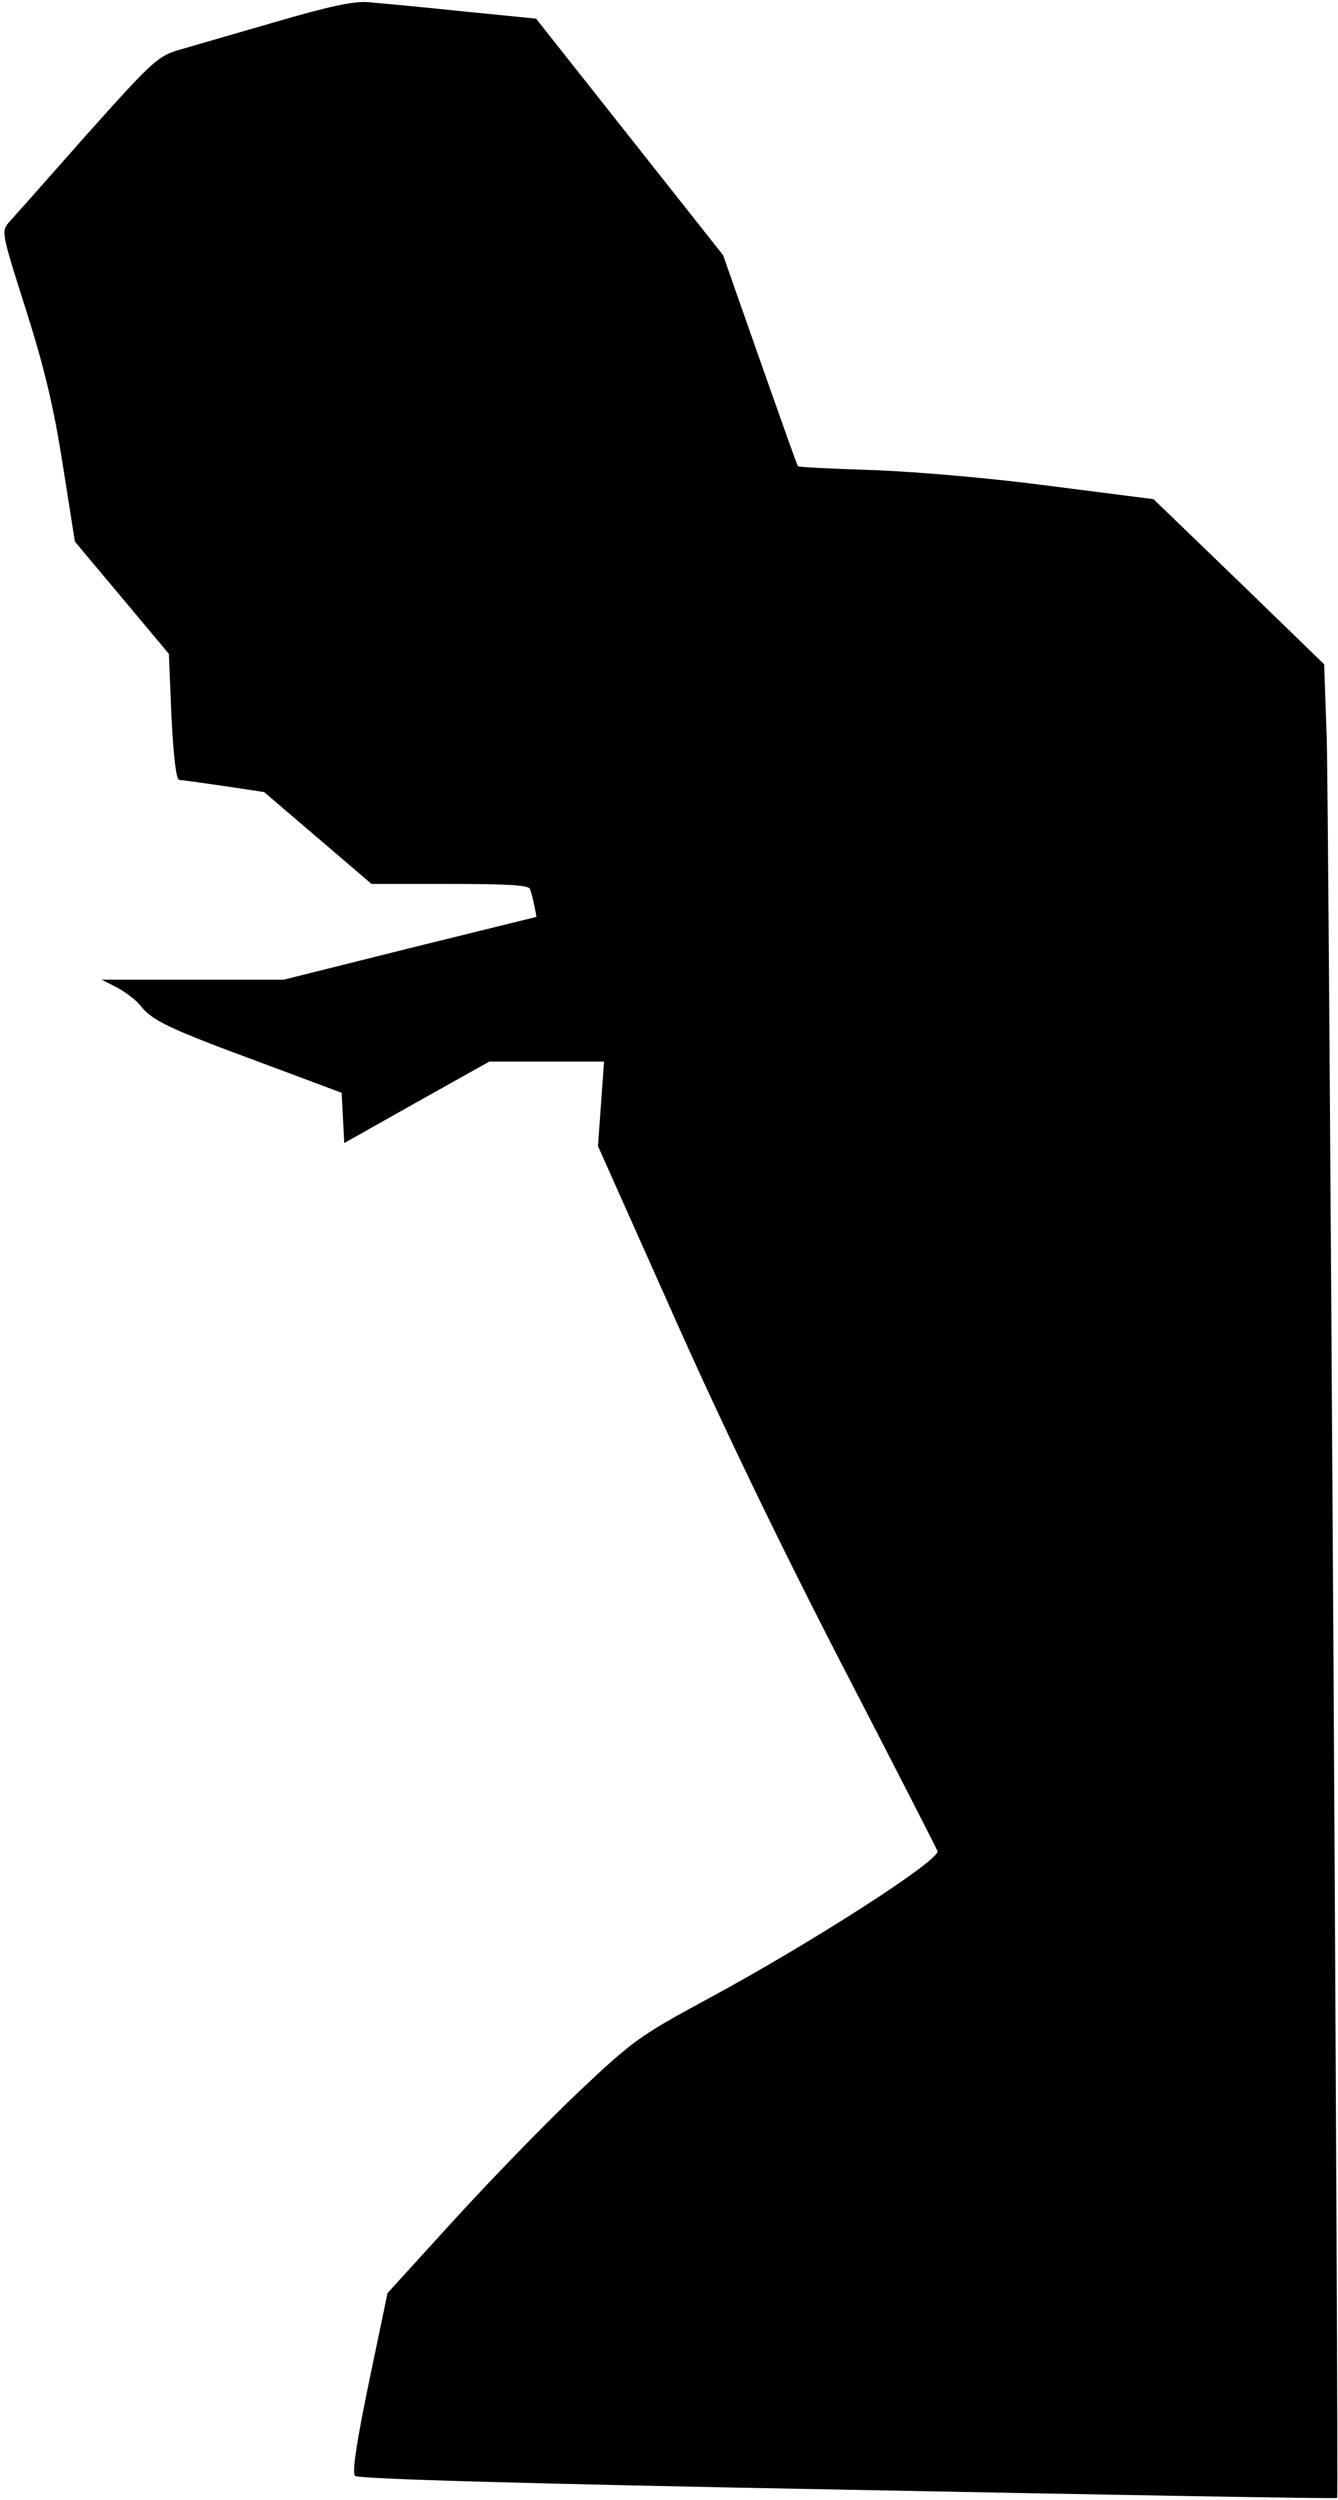 <?xml version="1.0" standalone="no"?>
<!DOCTYPE svg PUBLIC "-//W3C//DTD SVG 20010904//EN"
 "http://www.w3.org/TR/2001/REC-SVG-20010904/DTD/svg10.dtd">
<svg version="1.0" xmlns="http://www.w3.org/2000/svg"
 width="309pt" height="577pt" viewBox="0 0 309 577"
 preserveAspectRatio="xMidYMid meet">
<g transform="translate(0,577) scale(0.1,-0.1)"
fill="#000000" stroke="none">
<path fill="#000000" stroke="none" d="M635 5719 c-93 -27 -193 -56 -221 -64
-49 -14 -62 -26 -215 -197 -89 -101 -170 -192 -180 -203 -16 -19 -14 -28 41
-200 43 -136 64 -224 85 -358 l28 -177 109 -130 108 -129 6 -146 c5 -94 11
-145 18 -145 6 0 53 -7 103 -14 l93 -14 124 -106 124 -106 181 0 c137 0 183
-3 185 -12 3 -7 7 -24 10 -38 l5 -26 -292 -72 -292 -73 -210 0 -210 0 37 -19
c20 -11 45 -30 55 -44 26 -32 68 -52 280 -130 l182 -68 3 -58 3 -58 167 94
168 94 133 0 132 0 -7 -97 -7 -98 175 -392 c113 -254 251 -539 389 -806 118
-228 217 -421 220 -429 8 -20 -296 -215 -534 -343 -155 -84 -170 -95 -296
-214 -73 -69 -202 -202 -286 -294 l-154 -169 -43 -206 c-30 -145 -39 -209 -32
-216 7 -7 383 -18 1138 -32 620 -12 1128 -21 1130 -19 4 4 -19 3885 -24 4061
l-6 171 -197 191 -197 190 -235 30 c-134 18 -308 33 -409 37 -96 3 -176 7
-177 9 -2 1 -41 112 -88 245 l-85 242 -216 273 -216 273 -171 17 c-95 10 -192
19 -217 21 -32 3 -92 -10 -215 -46z"/>
</g>
</svg>
